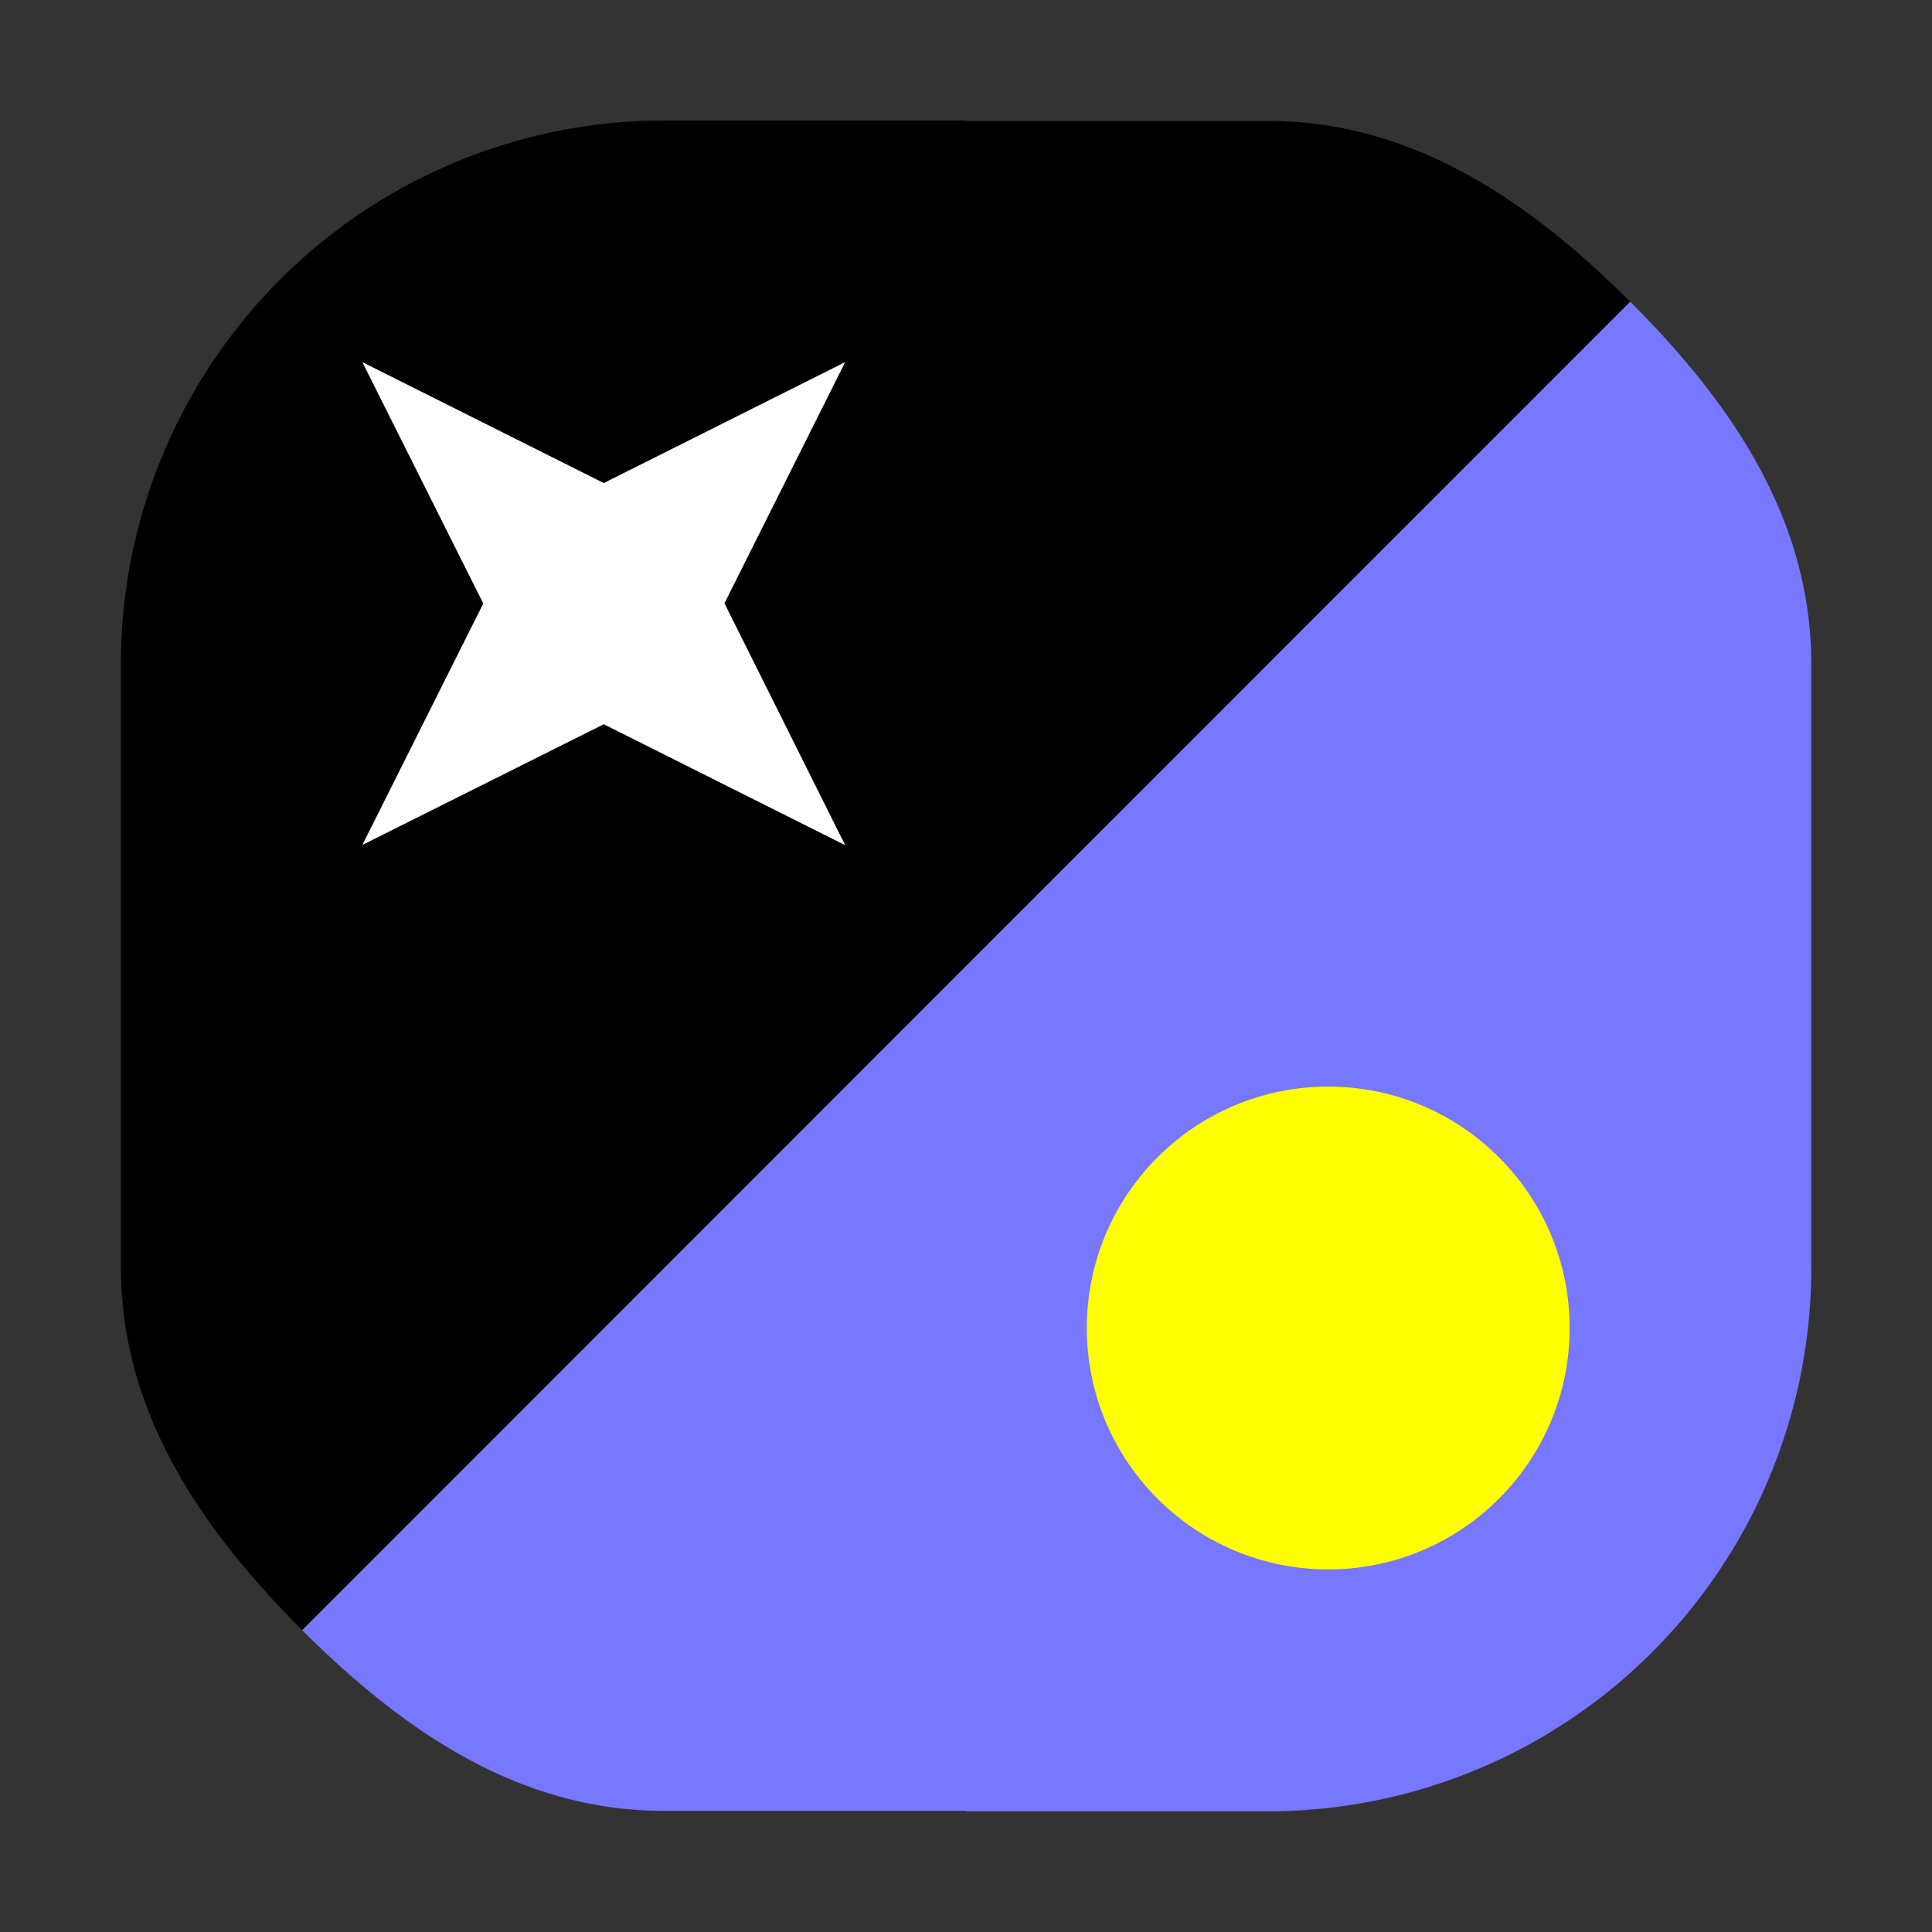 <svg xmlns="http://www.w3.org/2000/svg" width="32" height="32" viewBox="0 0 8.467 8.467"><rect x="0" y="0" width="8.467" height="8.467" fill="#333333" stroke="none"/><path d="M1.323 7.143c.447.446.956.794 1.588.793h1.322v.002h1.323a2.381 2.381 0 0 0 2.382-2.382V2.91c0-.632-.347-1.142-.794-1.588" style="fill:#77f;fill-opacity:1;stroke-width:0"/><path d="M7.144 1.322C6.697.876 6.187.53 5.556.53H4.233V.528H2.911A2.381 2.381 0 0 0 .53 2.908v2.646c0 .632.347 1.142.794 1.59" style="fill:#000;fill-opacity:1;stroke-width:0"/><circle cx="5.82" cy="-5.821" r="1.058" style="fill:#ff0;fill-opacity:1;stroke-width:.031;stop-color:#000" transform="rotate(90)"/><path d="m3.704 1.587-1.058.53-1.058-.53.53 1.058-.53 1.058 1.058-.529 1.058.53-.529-1.06z" style="fill:#fff;stroke:none;stroke-width:.265px;stroke-linecap:butt;stroke-linejoin:miter;stroke-opacity:1"/></svg>